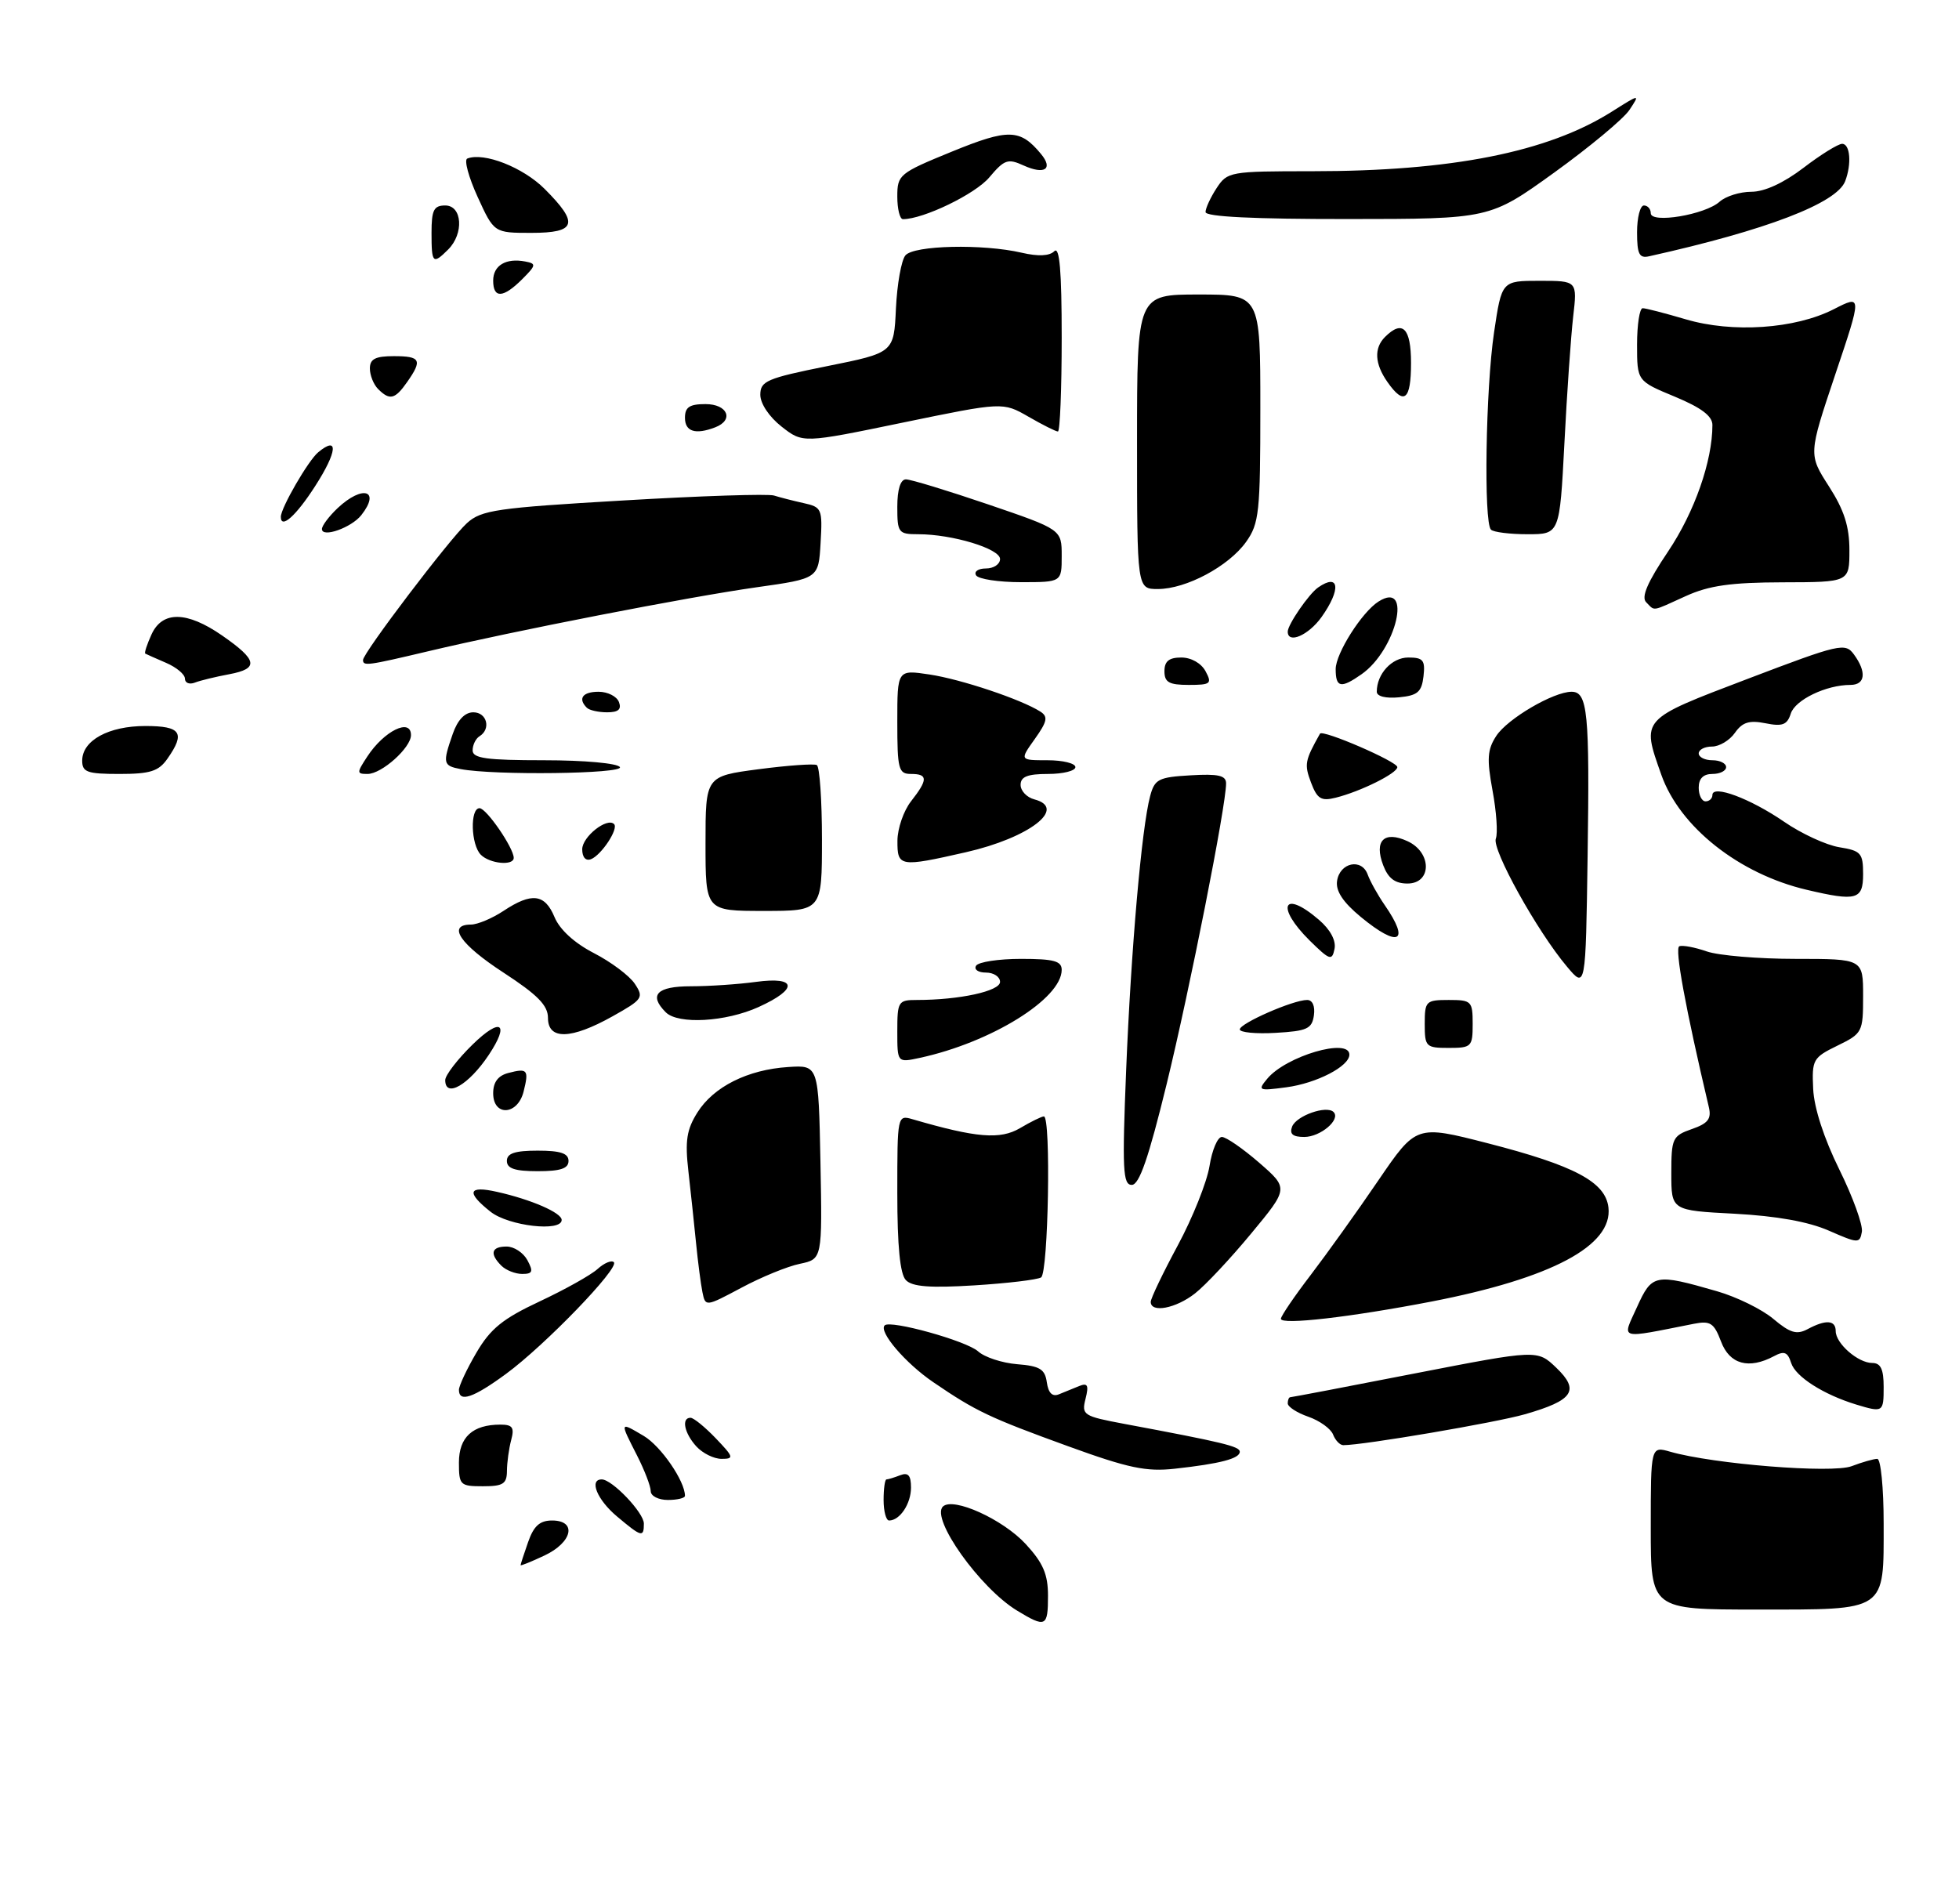 <?xml version="1.0" encoding="UTF-8" standalone="no"?>
<!DOCTYPE svg PUBLIC "-//W3C//DTD SVG 1.1//EN" "http://www.w3.org/Graphics/SVG/1.1/DTD/svg11.dtd" >
<svg xmlns="http://www.w3.org/2000/svg" xmlns:xlink="http://www.w3.org/1999/xlink" version="1.1" viewBox="0 0 286 278">
 <g >
 <path fill="currentColor"
d=" M 148.46 235.14 C 143.05 231.84 135.85 221.72 137.66 219.96 C 139.15 218.53 146.41 221.82 149.75 225.44 C 152.29 228.20 153.00 229.85 153.00 232.99 C 153.00 237.55 152.67 237.70 148.46 235.14 Z  M 241.00 223.07 C 241.00 211.14 241.00 211.14 243.85 211.96 C 250.18 213.77 267.47 215.15 270.32 214.07 C 271.87 213.48 273.55 213.00 274.07 213.00 C 274.58 213.00 275.00 217.24 275.00 222.43 C 275.00 235.41 275.60 235.00 256.43 235.00 C 241.00 235.00 241.00 235.00 241.00 223.07 Z  M 76.00 228.52 C 76.00 228.40 76.49 226.88 77.10 225.15 C 77.92 222.80 78.80 222.00 80.60 222.00 C 84.28 222.00 83.57 225.20 79.47 227.12 C 77.56 228.02 76.00 228.65 76.00 228.52 Z  M 90.08 221.41 C 87.18 218.98 85.96 216.00 87.85 216.00 C 89.37 216.00 94.00 220.86 94.00 222.45 C 94.00 224.52 93.67 224.43 90.08 221.41 Z  M 129.00 219.00 C 129.00 217.35 129.19 216.00 129.42 216.00 C 129.65 216.00 130.55 215.73 131.42 215.39 C 132.59 214.94 133.00 215.41 133.00 217.19 C 133.00 219.56 131.37 222.00 129.80 222.00 C 129.36 222.00 129.00 220.65 129.00 219.00 Z  M 95.00 217.71 C 95.00 217.00 94.10 214.66 93.00 212.50 C 90.46 207.51 90.44 207.56 93.98 209.65 C 96.48 211.13 100.00 216.24 100.00 218.40 C 100.00 218.73 98.88 219.00 97.50 219.00 C 96.12 219.00 95.00 218.42 95.00 217.71 Z  M 67.00 213.54 C 67.00 209.83 69.00 208.00 73.05 208.00 C 74.83 208.00 75.12 208.42 74.63 210.25 C 74.30 211.49 74.02 213.51 74.01 214.75 C 74.00 216.65 73.46 217.00 70.50 217.00 C 67.17 217.00 67.00 216.83 67.00 213.54 Z  M 156.00 211.18 C 144.41 206.97 142.47 206.05 136.23 201.79 C 132.17 199.02 128.24 194.42 129.16 193.51 C 129.98 192.68 141.09 195.77 142.79 197.30 C 143.73 198.16 146.30 199.00 148.50 199.18 C 151.81 199.44 152.56 199.90 152.83 201.83 C 153.05 203.38 153.63 203.96 154.58 203.58 C 155.36 203.26 156.70 202.72 157.55 202.37 C 158.79 201.87 158.98 202.25 158.48 204.23 C 157.88 206.60 158.15 206.77 164.18 207.90 C 178.57 210.59 181.00 211.18 181.00 211.96 C 181.00 212.96 178.14 213.71 171.50 214.44 C 167.35 214.90 164.72 214.35 156.00 211.18 Z  M 101.65 211.17 C 99.90 209.24 99.45 207.00 100.81 207.00 C 101.26 207.00 102.92 208.35 104.50 210.00 C 107.12 212.74 107.20 213.00 105.34 213.00 C 104.22 213.00 102.57 212.18 101.65 211.17 Z  M 194.62 209.45 C 194.29 208.60 192.67 207.43 191.01 206.85 C 189.36 206.28 188.00 205.40 188.00 204.90 C 188.00 204.41 188.17 204.00 188.37 204.00 C 188.58 204.00 196.78 202.44 206.59 200.52 C 224.44 197.05 224.44 197.05 227.20 199.69 C 230.67 203.02 229.70 204.46 222.62 206.49 C 218.32 207.72 199.06 211.00 196.11 211.00 C 195.62 211.00 194.95 210.30 194.62 209.45 Z  M 270.99 205.07 C 266.21 203.61 262.14 201.01 261.50 199.01 C 260.99 197.40 260.49 197.20 259.00 198.00 C 255.31 199.97 252.51 199.20 251.26 195.87 C 250.23 193.15 249.70 192.81 247.29 193.28 C 236.10 195.49 236.79 195.69 238.98 190.86 C 241.18 186.00 241.60 185.91 250.68 188.53 C 253.53 189.35 257.23 191.16 258.89 192.56 C 261.34 194.62 262.30 194.91 263.90 194.06 C 266.57 192.63 268.00 192.73 268.00 194.35 C 268.00 196.15 271.26 199.00 273.33 199.00 C 274.57 199.00 275.00 199.90 275.00 202.50 C 275.00 206.20 274.92 206.26 270.99 205.07 Z  M 67.00 202.93 C 67.00 202.34 68.15 199.89 69.55 197.50 C 71.61 193.98 73.41 192.53 78.79 190.01 C 82.46 188.29 86.27 186.16 87.24 185.28 C 88.21 184.40 89.29 183.95 89.62 184.29 C 90.46 185.13 79.56 196.42 73.88 200.59 C 69.11 204.09 67.00 204.81 67.00 202.93 Z  M 187.00 192.55 C 187.00 192.17 188.95 189.29 191.34 186.17 C 193.72 183.05 198.17 176.84 201.21 172.37 C 206.76 164.24 206.76 164.24 217.20 166.92 C 229.88 170.18 234.38 172.57 234.82 176.29 C 235.47 181.87 226.52 186.63 209.00 190.03 C 197.19 192.31 187.00 193.49 187.00 192.55 Z  M 102.55 188.66 C 102.31 187.47 101.89 184.25 101.62 181.50 C 101.35 178.75 100.84 174.03 100.50 171.00 C 99.99 166.54 100.25 164.92 101.82 162.42 C 104.19 158.66 109.16 156.17 115.07 155.79 C 119.50 155.50 119.50 155.50 119.78 169.66 C 120.05 183.83 120.05 183.83 116.78 184.52 C 114.97 184.89 111.14 186.46 108.25 188.01 C 103.01 190.80 102.99 190.81 102.55 188.66 Z  M 168.00 190.08 C 168.00 189.57 169.78 185.86 171.95 181.83 C 174.12 177.80 176.20 172.59 176.58 170.25 C 176.95 167.91 177.76 166.00 178.38 166.00 C 179.00 166.00 181.44 167.69 183.82 169.75 C 188.13 173.50 188.13 173.50 182.67 180.09 C 179.67 183.72 175.98 187.66 174.47 188.84 C 171.68 191.04 168.00 191.74 168.00 190.08 Z  M 132.25 186.90 C 131.40 186.02 131.00 181.95 131.00 174.18 C 131.00 162.82 131.01 162.77 133.25 163.42 C 142.54 166.13 146.02 166.42 148.92 164.71 C 150.51 163.77 152.08 163.00 152.40 163.00 C 153.46 163.00 153.05 185.85 151.99 186.51 C 151.43 186.85 147.05 187.37 142.24 187.67 C 135.78 188.07 133.17 187.87 132.25 186.90 Z  M 73.20 184.80 C 71.45 183.05 71.73 182.00 73.96 182.00 C 75.05 182.00 76.41 182.90 77.00 184.00 C 77.89 185.66 77.76 186.00 76.24 186.00 C 75.23 186.00 73.86 185.46 73.20 184.80 Z  M 267.00 179.68 C 264.02 178.37 259.37 177.54 253.25 177.21 C 244.00 176.73 244.00 176.73 244.00 171.31 C 244.00 166.20 244.17 165.84 246.99 164.85 C 249.36 164.03 249.88 163.36 249.48 161.65 C 246.06 147.15 244.46 138.44 245.17 138.16 C 245.65 137.97 247.45 138.31 249.17 138.91 C 250.89 139.51 256.73 140.00 262.15 140.00 C 272.00 140.00 272.00 140.00 272.00 145.42 C 272.00 150.69 271.90 150.89 268.25 152.67 C 264.68 154.41 264.51 154.72 264.71 158.98 C 264.84 161.77 266.29 166.22 268.53 170.76 C 270.51 174.77 271.99 178.86 271.82 179.85 C 271.51 181.57 271.29 181.56 267.00 179.68 Z  M 71.63 176.93 C 68.01 174.07 68.34 173.06 72.58 174.02 C 77.57 175.14 82.00 177.07 82.00 178.12 C 82.00 179.90 74.28 179.01 71.63 176.93 Z  M 164.41 156.25 C 165.12 138.68 166.67 120.87 167.91 116.24 C 168.57 113.76 169.12 113.47 173.82 113.20 C 177.87 112.96 179.00 113.22 179.00 114.38 C 179.00 117.63 173.72 144.34 170.33 158.25 C 167.68 169.08 166.33 173.00 165.23 173.00 C 163.93 173.00 163.82 170.76 164.41 156.25 Z  M 74.00 169.50 C 74.00 168.39 75.17 168.00 78.50 168.00 C 81.83 168.00 83.00 168.39 83.00 169.50 C 83.00 170.61 81.83 171.00 78.50 171.00 C 75.17 171.00 74.00 170.61 74.00 169.50 Z  M 188.64 164.49 C 189.25 162.90 193.67 161.34 194.69 162.36 C 195.78 163.45 192.79 166.00 190.41 166.00 C 188.73 166.00 188.23 165.57 188.64 164.49 Z  M 72.00 159.62 C 72.00 158.00 72.71 157.05 74.21 156.66 C 77.02 155.92 77.24 156.19 76.44 159.38 C 75.57 162.85 72.00 163.04 72.00 159.62 Z  M 65.00 157.70 C 65.00 156.99 66.80 154.65 69.00 152.50 C 73.12 148.48 74.46 149.36 71.35 154.03 C 68.44 158.40 65.00 160.39 65.00 157.70 Z  M 185.00 157.51 C 187.73 154.20 197.00 151.47 197.00 153.98 C 197.00 155.69 192.22 158.16 187.79 158.75 C 183.73 159.29 183.58 159.22 185.00 157.51 Z  M 131.00 150.58 C 131.00 146.21 131.13 146.00 133.86 146.00 C 140.07 146.00 146.00 144.71 146.00 143.36 C 146.00 142.61 145.07 142.00 143.94 142.00 C 142.81 142.00 142.16 141.55 142.50 141.00 C 142.84 140.45 145.79 140.00 149.06 140.00 C 153.84 140.00 155.00 140.31 155.00 141.60 C 155.00 145.82 144.69 152.21 134.25 154.46 C 131.00 155.16 131.00 155.16 131.00 150.58 Z  M 208.00 149.50 C 208.00 146.17 208.17 146.00 211.50 146.00 C 214.83 146.00 215.00 146.17 215.00 149.50 C 215.00 152.83 214.83 153.00 211.50 153.00 C 208.17 153.00 208.00 152.83 208.00 149.50 Z  M 80.00 148.62 C 80.00 146.79 78.50 145.26 73.50 142.00 C 67.16 137.87 65.22 135.01 68.75 134.99 C 69.71 134.99 71.85 134.09 73.50 133.00 C 77.63 130.26 79.55 130.50 80.96 133.91 C 81.72 135.73 83.86 137.69 86.71 139.16 C 89.21 140.45 91.90 142.46 92.68 143.64 C 94.02 145.66 93.83 145.92 89.42 148.39 C 83.36 151.78 80.00 151.86 80.00 148.62 Z  M 181.00 150.30 C 181.01 149.41 188.79 146.00 190.83 146.00 C 191.62 146.00 192.01 146.90 191.82 148.25 C 191.54 150.21 190.82 150.54 186.25 150.80 C 183.36 150.97 181.00 150.74 181.00 150.30 Z  M 97.20 147.80 C 94.67 145.27 95.89 144.00 100.86 144.00 C 103.53 144.00 107.81 143.71 110.36 143.36 C 116.37 142.54 116.57 144.39 110.75 147.03 C 105.95 149.21 99.00 149.60 97.20 147.80 Z  M 228.75 141.11 C 224.40 135.95 217.78 124.01 218.38 122.44 C 218.69 121.65 218.47 118.50 217.90 115.43 C 217.05 110.80 217.14 109.44 218.45 107.44 C 220.09 104.93 226.80 101.00 229.44 101.00 C 231.79 101.00 232.09 104.03 231.78 124.94 C 231.50 144.39 231.50 144.39 228.75 141.11 Z  M 191.21 137.33 C 186.19 132.36 187.32 129.79 192.56 134.30 C 194.22 135.73 195.08 137.33 194.83 138.55 C 194.47 140.32 194.13 140.20 191.21 137.33 Z  M 198.67 133.88 C 196.08 131.74 194.99 130.10 195.20 128.64 C 195.58 125.94 198.79 125.25 199.67 127.68 C 200.03 128.68 201.15 130.69 202.16 132.15 C 205.92 137.58 204.20 138.44 198.67 133.88 Z  M 103.00 123.16 C 103.00 113.33 103.00 113.33 110.75 112.31 C 115.01 111.75 118.84 111.48 119.25 111.70 C 119.66 111.93 120.00 116.82 120.00 122.56 C 120.00 133.00 120.00 133.00 111.50 133.00 C 103.00 133.00 103.00 133.00 103.00 123.16 Z  M 263.75 129.91 C 253.88 127.59 245.23 120.74 242.54 113.12 C 239.63 104.87 239.43 105.10 255.16 99.11 C 268.61 93.99 269.39 93.81 270.66 95.55 C 272.54 98.12 272.33 100.00 270.15 100.00 C 266.61 100.00 262.08 102.18 261.44 104.19 C 260.92 105.83 260.23 106.10 257.75 105.60 C 255.38 105.13 254.38 105.44 253.29 106.99 C 252.52 108.10 251.01 109.00 249.94 109.00 C 248.87 109.00 248.00 109.45 248.00 110.00 C 248.00 110.55 248.90 111.00 250.00 111.00 C 251.10 111.00 252.00 111.45 252.00 112.00 C 252.00 112.55 251.10 113.00 250.00 113.00 C 248.67 113.00 248.00 113.67 248.00 115.00 C 248.00 116.10 248.45 117.00 249.00 117.00 C 249.55 117.00 250.00 116.58 250.00 116.07 C 250.00 114.52 255.55 116.60 260.47 119.98 C 262.99 121.72 266.62 123.39 268.53 123.70 C 271.69 124.21 272.00 124.56 272.00 127.63 C 272.00 131.37 271.04 131.63 263.75 129.91 Z  M 201.94 126.34 C 200.57 122.75 202.07 121.25 205.47 122.81 C 209.06 124.44 209.06 129.00 205.48 129.00 C 203.66 129.00 202.67 128.25 201.94 126.34 Z  M 70.20 124.80 C 68.74 123.34 68.60 118.00 70.01 118.00 C 71.01 118.00 74.99 123.79 75.00 125.25 C 75.00 126.44 71.52 126.12 70.20 124.80 Z  M 85.00 124.00 C 85.00 122.17 88.63 119.30 89.65 120.32 C 90.34 121.01 87.79 124.86 86.27 125.45 C 85.51 125.74 85.00 125.16 85.00 124.00 Z  M 131.02 122.75 C 131.03 120.96 131.92 118.38 133.00 117.00 C 135.49 113.82 135.49 113.00 133.00 113.00 C 131.18 113.00 131.00 112.33 131.00 105.39 C 131.00 97.77 131.00 97.77 135.71 98.48 C 140.31 99.17 149.11 102.12 151.89 103.90 C 153.04 104.64 152.89 105.34 151.07 107.90 C 148.86 111.00 148.86 111.00 152.93 111.00 C 155.17 111.00 157.00 111.45 157.00 112.00 C 157.00 112.55 155.20 113.00 153.00 113.00 C 150.01 113.00 149.00 113.40 149.00 114.59 C 149.00 115.47 149.90 116.42 151.00 116.71 C 155.89 117.99 150.28 122.32 141.01 124.43 C 131.34 126.63 131.00 126.57 131.02 122.75 Z  M 191.40 114.26 C 190.40 111.59 190.49 111.07 192.71 107.12 C 193.08 106.47 204.00 111.19 204.00 112.00 C 204.00 112.90 198.62 115.57 194.99 116.47 C 192.88 117.00 192.30 116.64 191.40 114.26 Z  M 12.00 111.06 C 12.00 108.11 15.85 106.00 21.22 106.00 C 26.43 106.00 27.10 106.99 24.44 110.78 C 23.16 112.61 21.93 113.00 17.44 113.00 C 12.72 113.00 12.00 112.74 12.00 111.06 Z  M 53.62 110.46 C 56.07 106.71 60.00 104.78 60.00 107.33 C 60.00 109.17 55.73 113.00 53.66 113.00 C 52.06 113.00 52.06 112.84 53.62 110.46 Z  M 67.25 112.29 C 64.67 111.80 64.60 111.45 66.10 107.15 C 66.81 105.11 67.86 104.00 69.10 104.00 C 71.09 104.00 71.72 106.44 70.00 107.50 C 69.45 107.84 69.00 108.77 69.00 109.56 C 69.00 110.72 71.02 111.00 79.44 111.00 C 85.32 111.00 90.15 111.44 90.50 112.00 C 91.11 112.99 72.11 113.23 67.25 112.29 Z  M 85.67 103.33 C 84.33 101.99 85.06 101.00 87.39 101.00 C 88.71 101.00 90.05 101.67 90.36 102.50 C 90.77 103.57 90.27 104.00 88.64 104.00 C 87.37 104.00 86.03 103.70 85.67 103.33 Z  M 201.00 101.00 C 201.00 98.39 203.20 96.00 205.60 96.00 C 207.77 96.00 208.09 96.39 207.82 98.75 C 207.55 101.04 206.96 101.55 204.25 101.81 C 202.32 102.00 201.00 101.67 201.00 101.00 Z  M 27.00 99.09 C 27.00 98.46 25.76 97.43 24.25 96.78 C 22.74 96.13 21.37 95.52 21.21 95.43 C 21.05 95.33 21.46 94.08 22.12 92.63 C 23.70 89.17 27.28 89.22 32.42 92.78 C 37.61 96.38 37.84 97.62 33.47 98.44 C 31.48 98.81 29.21 99.36 28.43 99.67 C 27.64 99.97 27.00 99.71 27.00 99.09 Z  M 170.00 98.00 C 170.00 96.54 170.67 96.00 172.46 96.00 C 173.91 96.00 175.37 96.83 176.00 98.00 C 176.98 99.82 176.76 100.00 173.54 100.00 C 170.67 100.00 170.00 99.62 170.00 98.00 Z  M 195.00 97.69 C 195.00 95.41 198.83 89.36 201.25 87.83 C 206.26 84.64 203.89 94.86 198.78 98.44 C 195.76 100.56 195.00 100.41 195.00 97.69 Z  M 53.00 96.36 C 53.00 95.33 65.64 78.68 68.17 76.38 C 70.27 74.47 72.48 74.15 91.00 73.07 C 102.28 72.40 112.17 72.08 113.00 72.35 C 113.83 72.61 115.76 73.11 117.30 73.45 C 119.98 74.04 120.09 74.28 119.80 79.27 C 119.50 84.47 119.50 84.47 110.50 85.74 C 100.56 87.14 74.95 92.13 62.50 95.09 C 53.63 97.19 53.00 97.28 53.00 96.36 Z  M 188.00 92.22 C 188.00 91.20 191.09 86.70 192.44 85.77 C 195.55 83.61 195.82 86.04 192.93 90.10 C 191.03 92.76 188.00 94.07 188.00 92.22 Z  M 240.33 87.93 C 239.58 87.18 240.51 85.01 243.54 80.50 C 247.40 74.74 250.00 67.32 250.00 62.05 C 250.00 60.74 248.37 59.52 244.50 57.91 C 239.00 55.63 239.00 55.63 239.00 50.32 C 239.00 47.39 239.37 45.00 239.82 45.00 C 240.27 45.00 243.08 45.73 246.07 46.61 C 252.92 48.65 262.06 48.03 267.71 45.15 C 271.85 43.03 271.85 43.03 267.93 54.69 C 264.02 66.35 264.02 66.35 267.01 71.01 C 269.24 74.48 270.00 76.87 270.00 80.34 C 270.00 85.00 270.00 85.00 260.25 85.02 C 252.71 85.04 249.51 85.49 246.14 87.02 C 241.01 89.35 241.65 89.25 240.33 87.93 Z  M 166.00 64.50 C 166.00 43.00 166.00 43.00 175.00 43.00 C 184.00 43.00 184.00 43.00 184.00 59.60 C 184.00 74.81 183.83 76.43 181.92 79.12 C 179.38 82.68 173.17 86.00 169.04 86.00 C 166.00 86.00 166.00 86.00 166.00 64.50 Z  M 142.50 84.00 C 142.16 83.45 142.81 83.00 143.94 83.00 C 145.07 83.00 146.00 82.38 146.00 81.62 C 146.00 80.11 139.04 78.00 134.06 78.00 C 131.16 78.00 131.00 77.79 131.00 74.00 C 131.00 71.47 131.46 70.00 132.25 69.99 C 132.94 69.98 138.34 71.63 144.25 73.64 C 155.00 77.31 155.00 77.31 155.00 81.16 C 155.00 85.00 155.00 85.00 149.06 85.00 C 145.79 85.00 142.84 84.55 142.50 84.00 Z  M 47.00 77.24 C 47.00 76.75 48.04 75.37 49.31 74.17 C 52.95 70.76 55.61 71.57 52.75 75.21 C 51.31 77.04 47.00 78.57 47.00 77.24 Z  M 217.67 77.33 C 216.59 76.26 216.90 56.75 218.12 48.54 C 219.24 41.00 219.24 41.00 224.76 41.00 C 230.28 41.00 230.28 41.00 229.67 46.25 C 229.34 49.14 228.76 57.46 228.39 64.75 C 227.70 78.00 227.70 78.00 223.02 78.00 C 220.44 78.00 218.03 77.70 217.67 77.33 Z  M 41.00 75.46 C 41.00 74.16 45.00 67.24 46.45 66.04 C 49.46 63.54 49.26 65.93 46.02 70.96 C 43.24 75.30 41.00 77.31 41.00 75.46 Z  M 114.11 62.29 C 112.30 60.87 111.00 58.93 111.00 57.64 C 111.00 55.64 111.94 55.23 120.75 53.46 C 130.50 51.50 130.50 51.50 130.80 45.04 C 130.97 41.48 131.59 38.00 132.18 37.29 C 133.40 35.81 143.48 35.58 149.17 36.90 C 151.57 37.46 153.22 37.38 153.92 36.68 C 154.69 35.91 155.00 39.51 155.00 49.30 C 155.00 56.84 154.75 63.00 154.45 63.00 C 154.14 63.00 152.21 62.03 150.15 60.84 C 146.40 58.69 146.40 58.69 131.81 61.70 C 117.21 64.72 117.21 64.72 114.11 62.29 Z  M 100.00 61.00 C 100.00 59.44 100.67 59.00 103.00 59.00 C 106.23 59.00 107.20 61.32 104.42 62.39 C 101.53 63.50 100.00 63.02 100.00 61.00 Z  M 55.20 56.80 C 54.54 56.14 54.00 54.79 54.00 53.80 C 54.00 52.41 54.80 52.00 57.50 52.00 C 61.41 52.00 61.70 52.56 59.44 55.78 C 57.67 58.31 56.90 58.50 55.20 56.80 Z  M 202.56 55.78 C 200.69 53.12 200.57 50.83 202.20 49.20 C 204.76 46.64 206.00 47.89 206.00 53.00 C 206.00 58.43 204.99 59.25 202.56 55.78 Z  M 72.00 40.97 C 72.00 38.75 73.87 37.64 76.68 38.18 C 78.32 38.49 78.28 38.72 76.24 40.76 C 73.46 43.54 72.00 43.61 72.00 40.97 Z  M 63.00 34.00 C 63.00 30.67 63.33 30.00 65.00 30.00 C 67.49 30.00 67.76 34.10 65.43 36.43 C 63.19 38.66 63.00 38.47 63.00 34.00 Z  M 239.00 33.91 C 239.00 31.76 239.45 30.00 240.00 30.00 C 240.55 30.00 241.00 30.51 241.00 31.13 C 241.00 32.68 248.95 31.35 251.05 29.45 C 251.94 28.65 254.02 28.00 255.68 28.00 C 257.61 28.00 260.39 26.72 263.30 24.50 C 265.82 22.57 268.36 21.00 268.94 21.00 C 270.11 21.00 270.35 23.93 269.38 26.46 C 268.14 29.68 257.85 33.62 240.75 37.42 C 239.32 37.74 239.00 37.11 239.00 33.91 Z  M 69.73 28.75 C 68.41 25.86 67.73 23.34 68.22 23.15 C 70.65 22.19 76.36 24.43 79.51 27.58 C 84.57 32.64 84.16 34.00 77.57 34.00 C 72.13 34.00 72.13 34.00 69.73 28.75 Z  M 131.00 28.70 C 131.00 25.51 131.28 25.28 138.96 22.14 C 147.23 18.76 148.93 18.80 151.97 22.47 C 153.81 24.68 152.50 25.55 149.44 24.16 C 147.14 23.11 146.63 23.29 144.43 25.90 C 142.38 28.34 134.81 32.00 131.82 32.00 C 131.37 32.00 131.00 30.51 131.00 28.70 Z  M 176.00 30.96 C 176.00 30.40 176.73 28.82 177.62 27.46 C 179.19 25.07 179.56 25.00 191.54 25.00 C 211.94 25.00 225.94 22.22 235.30 16.31 C 239.45 13.69 239.45 13.69 237.88 16.06 C 237.01 17.36 232.07 21.47 226.90 25.20 C 217.50 31.97 217.50 31.97 196.75 31.98 C 183.10 31.99 176.00 31.65 176.00 30.96 Z "/>
</g>
</svg>